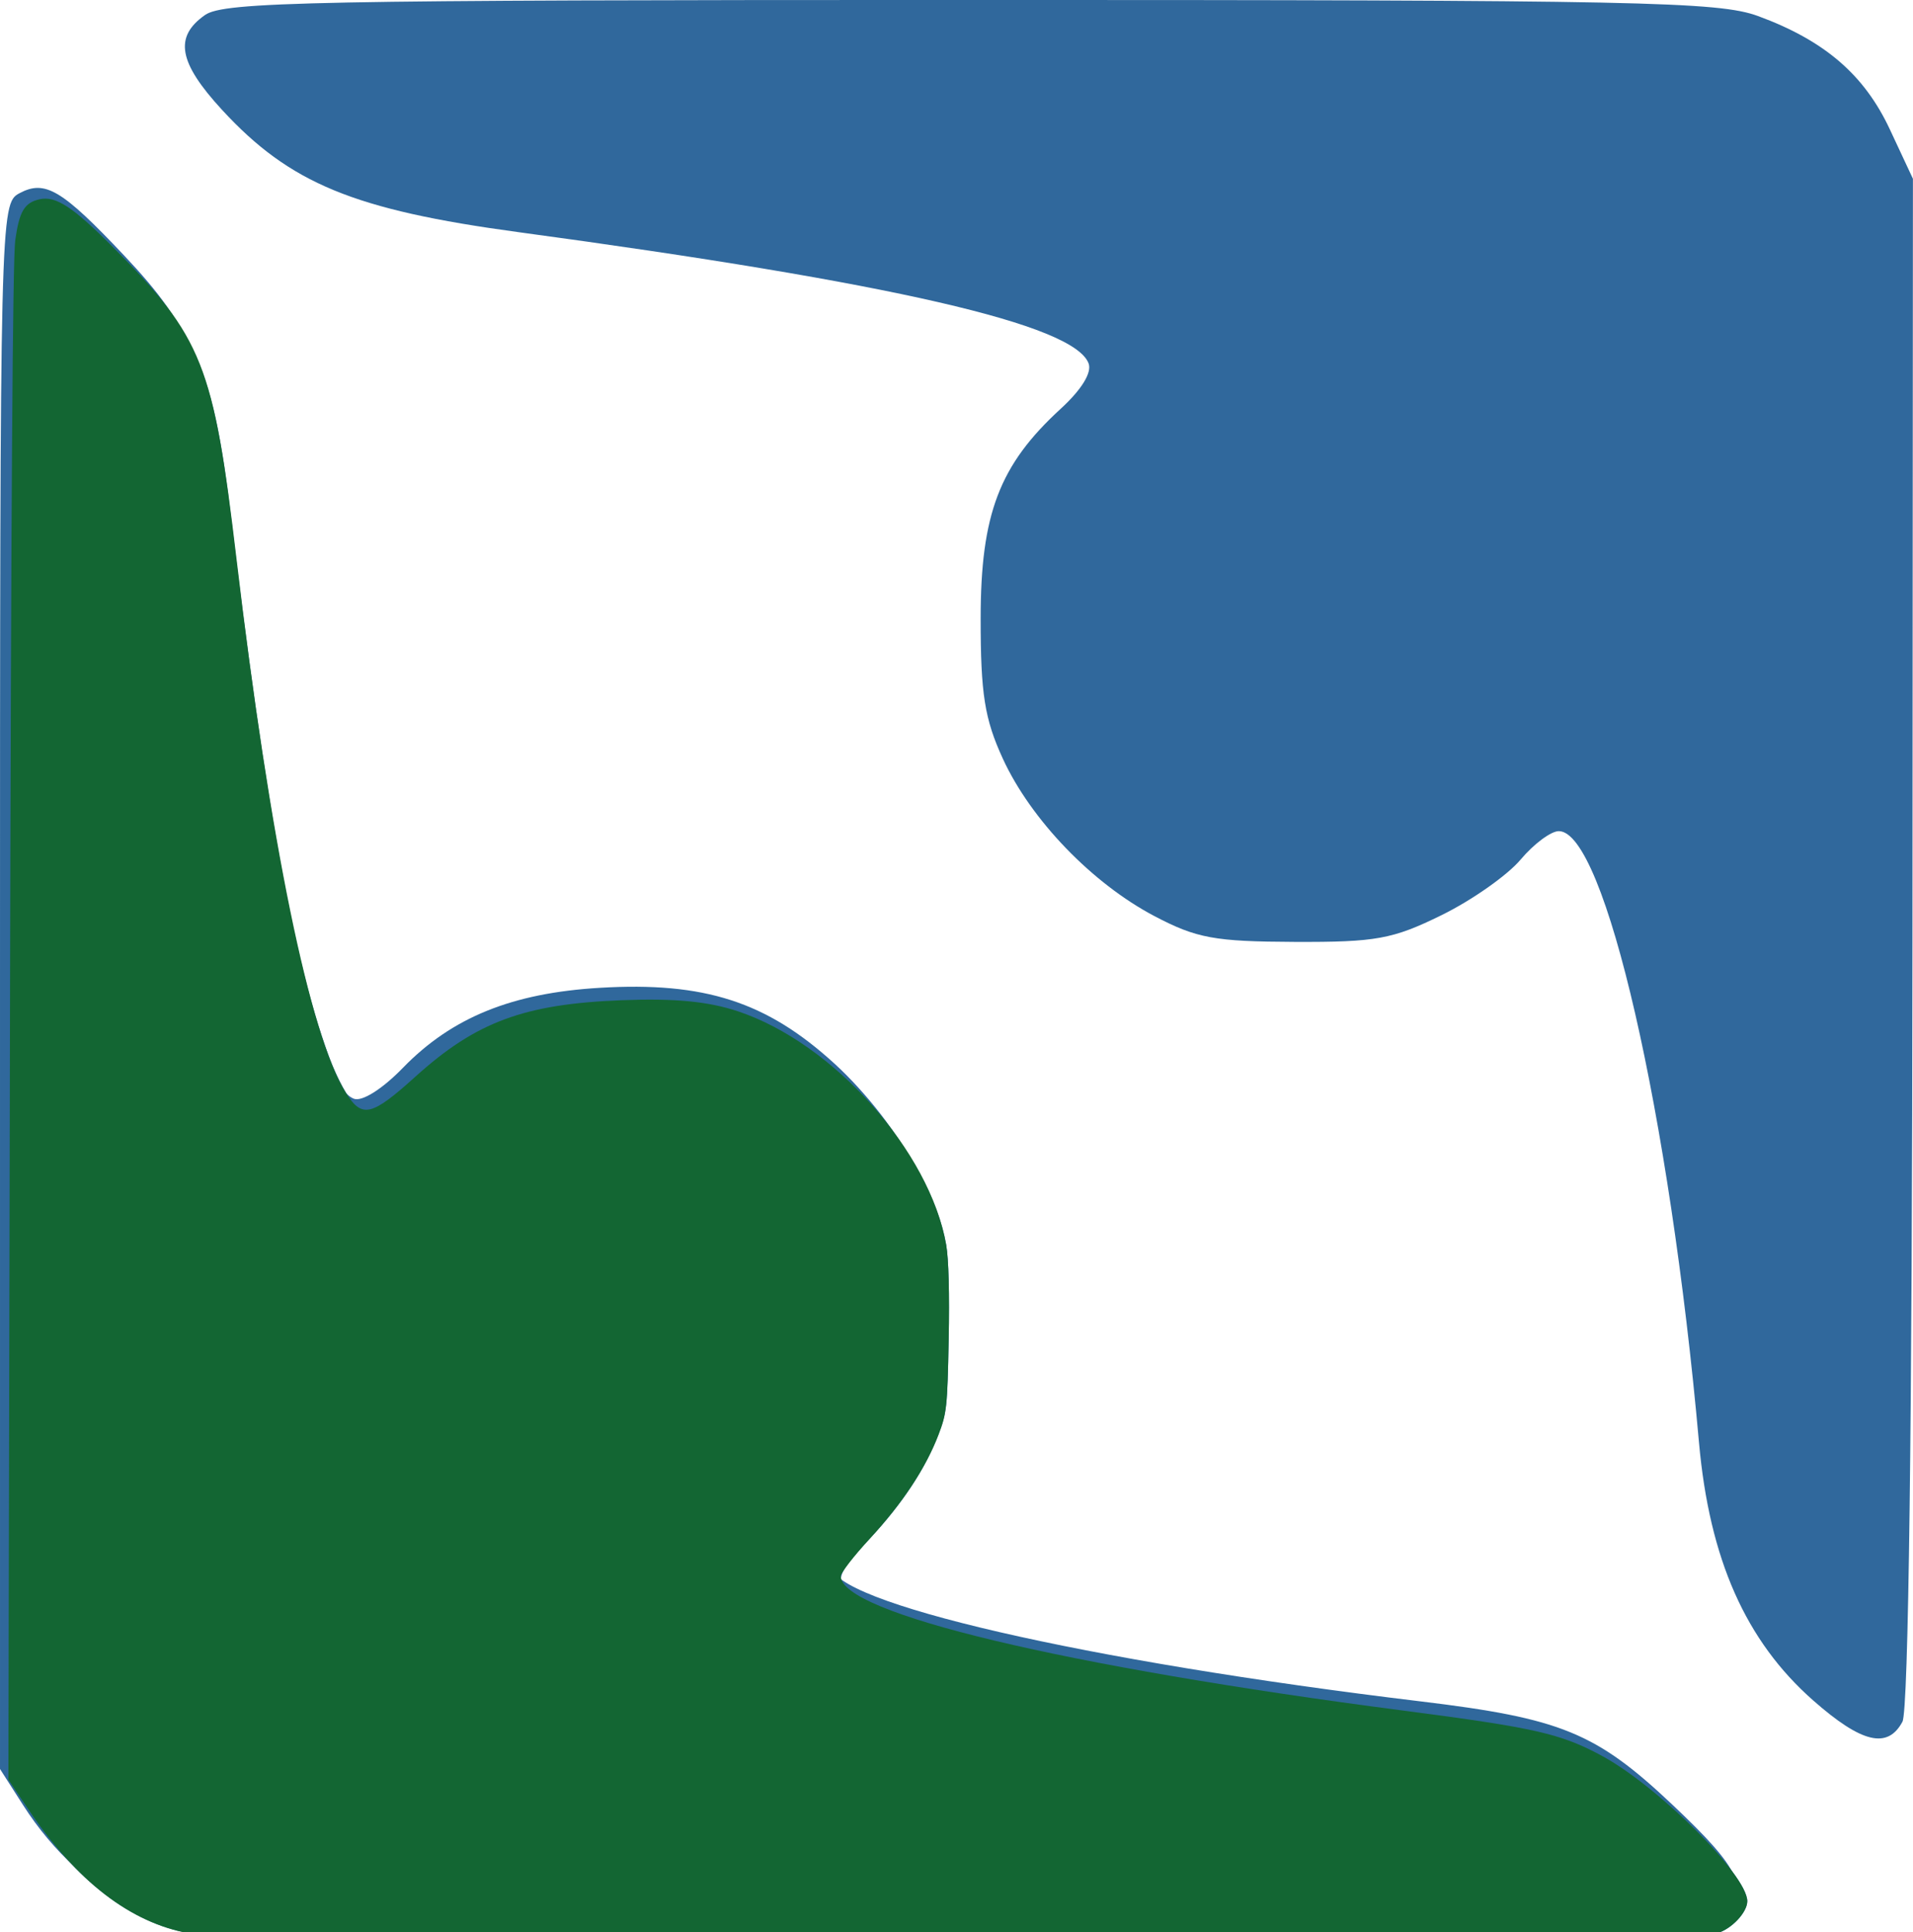 <?xml version="1.0" encoding="UTF-8" standalone="no"?>
<!-- Created with Inkscape (http://www.inkscape.org/) -->

<svg
   xmlns:dc="http://purl.org/dc/elements/1.1/"
   xmlns:cc="http://creativecommons.org/ns#"
   xmlns:rdf="http://www.w3.org/1999/02/22-rdf-syntax-ns#"
   xmlns:svg="http://www.w3.org/2000/svg"
   xmlns="http://www.w3.org/2000/svg"
   xmlns:sodipodi="http://sodipodi.sourceforge.net/DTD/sodipodi-0.dtd"
   xmlns:inkscape="http://www.inkscape.org/namespaces/inkscape"
   width="52.389mm"
   height="52.895mm"
   viewBox="0 0 52.389 52.895"
   version="1.1"
   id="svg8"
   inkscape:version="0.92.1 r15371">
  <defs
     id="defs2" />
  <sodipodi:namedview
     id="base"
     pagecolor="#ffffff"
     bordercolor="#666666"
     borderopacity="1.0"
     inkscape:pageopacity="0.0"
     inkscape:pageshadow="2"
     inkscape:zoom="2.8501371"
     inkscape:cx="100.38689"
     inkscape:cy="106.29733"
     inkscape:document-units="mm"
     inkscape:current-layer="layer1"
     showgrid="false"
     fit-margin-top="0"
     fit-margin-left="0"
     fit-margin-right="0"
     fit-margin-bottom="0"
     inkscape:window-width="1920"
     inkscape:window-height="1028"
     inkscape:window-x="1072"
     inkscape:window-y="430"
     inkscape:window-maximized="1" />
  <g
     inkscape:label="Layer 1"
     inkscape:groupmode="layer"
     id="layer1"
     transform="translate(-141.66,-150.789)">
    <path
       style="fill:#30689c;fill-opacity:1;stroke-width:0.265"
       d="m 145.496,203.122 c -1.307,-0.65 -2.378,-1.625 -3.205,-2.917 l -0.631,-0.987 v -21.427 c 0,-21.156 0.007,-21.431 0.529,-21.71 0.704,-0.377 1.16,-0.107 2.865,1.697 1.935,2.046 2.342,3.123 2.816,7.454 0.975,8.899 2.381,15.215 3.481,15.637 0.223,0.086 0.779,-0.265 1.345,-0.848 1.339,-1.378 2.983,-2.046 5.39,-2.189 2.868,-0.17 4.571,0.381 6.429,2.078 0.878,0.803 1.758,1.939 2.202,2.843 0.652,1.328 0.739,1.801 0.738,4.019 -10e-4,2.217 -0.085,2.673 -0.715,3.868 -0.392,0.745 -1.076,1.66 -1.52,2.033 -0.444,0.373 -0.807,0.812 -0.807,0.975 0,1.012 6.944,2.611 16.14,3.718 3.86,0.465 4.814,0.855 6.906,2.829 1.907,1.799 2.145,2.344 1.341,3.072 -0.442,0.4 -2.281,0.435 -21.365,0.409 -20.278,-0.028 -20.912,-0.044 -21.94,-0.555 z m 45.82,-5.78 c -1.851,-1.63 -2.843,-3.87 -3.128,-7.064 -0.8,-8.984 -2.578,-16.735 -3.839,-16.735 -0.215,0 -0.686,0.351 -1.047,0.78 -0.361,0.429 -1.336,1.114 -2.166,1.521 -1.338,0.657 -1.794,0.74 -4.023,0.731 -2.191,-0.009 -2.683,-0.099 -3.836,-0.705 -1.707,-0.897 -3.387,-2.641 -4.154,-4.312 -0.499,-1.085 -0.608,-1.774 -0.607,-3.836 5.3e-4,-2.86 0.513,-4.203 2.189,-5.739 0.578,-0.53 0.864,-0.995 0.766,-1.248 -0.408,-1.064 -5.364,-2.203 -15.617,-3.591 -4.501,-0.609 -6.256,-1.333 -8.11,-3.344 -1.197,-1.298 -1.324,-2.001 -0.47,-2.6 0.52,-0.364 2.95,-0.412 20.959,-0.412 18.345,0 20.491,0.044 21.571,0.44 1.819,0.668 2.91,1.605 3.61,3.101 l 0.633,1.354 -0.013,20.876 c -0.008,13.238 -0.108,21.055 -0.274,21.365 -0.405,0.756 -1.116,0.587 -2.445,-0.583 z"
       id="path3750"
       inkscape:connector-curvature="0" />
    <path
       style="fill:#30689c;fill-opacity:1;stroke-width:0.351"
       d="m 585.314,769.393 c -18.841,-0.156 -29.433,-0.375 -31.051,-0.642 -6.096,-1.005 -11.891,-5.444 -16.754,-12.835 l -2.074,-3.152 0.165,-77.897 c 0.109,-51.591 0.29,-78.887 0.535,-80.829 0.402,-3.187 0.914,-4.084 2.535,-4.44 1.66,-0.365 3.425,0.786 7.524,4.902 8.742,8.78 10.417,12.625 12.281,28.196 3.501,29.248 6.427,45.41 9.996,55.222 1.196,3.289 2.833,5.891 3.706,5.891 1.002,0 2.77,-1.146 4.891,-3.17 6.498,-6.202 12.275,-8.224 23.509,-8.23 7.174,-0.004 8.989,0.339 13.684,2.579 8.361,3.991 16.643,14.342 18.081,22.6 0.261,1.499 0.357,5.046 0.264,9.81 -0.138,7.12 -0.189,7.574 -1.103,9.913 -1.407,3.599 -3.718,7.085 -7.076,10.675 -3.546,3.79 -3.721,4.475 -1.479,5.789 5.69,3.334 23.623,7.394 47.275,10.703 4.149,0.58 10.543,1.453 14.21,1.938 7.756,1.027 11.302,1.879 14.808,3.558 5.784,2.77 15.893,12.597 15.893,15.451 0,1.147 -1.608,2.864 -3.093,3.301 -3.25,0.957 -57.379,1.242 -126.726,0.667 z"
       id="path4557"
       inkscape:connector-curvature="0"
       transform="scale(0.265)" />
    <path
       style="fill:#136633;fill-opacity:1;stroke-width:0.351"
       d="m 580.051,769.394 c -15.533,-0.159 -24.468,-0.384 -25.964,-0.653 -6.025,-1.087 -11.593,-5.37 -16.536,-12.722 l -2.118,-3.15 0.163,-78.124 c 0.111,-53.424 0.283,-78.999 0.544,-80.891 0.414,-3.003 0.952,-3.909 2.53,-4.255 1.66,-0.365 3.425,0.786 7.524,4.902 9.329,9.369 10.437,12.159 12.819,32.294 3.454,29.191 7.561,49.209 11.316,55.145 1.661,2.625 2.631,2.395 7.167,-1.699 6.279,-5.668 11.245,-7.506 21.328,-7.895 5.461,-0.211 8.929,0.121 12.012,1.149 9.873,3.292 19.83,14.459 21.513,24.129 0.255,1.462 0.349,5.06 0.256,9.775 -0.136,6.936 -0.209,7.627 -1.034,9.802 -1.299,3.426 -3.717,7.088 -7.117,10.777 -1.65,1.79 -3,3.531 -3,3.867 0,3.82 23.056,9.326 58.198,13.898 13.479,1.754 16.191,2.369 20.394,4.63 5.874,3.16 15.087,12.352 15.087,15.053 0,1.149 -1.61,2.865 -3.093,3.297 -0.711,0.207 -6.661,0.521 -13.222,0.697 -13.376,0.359 -82.596,0.344 -118.766,-0.025 z"
       id="path4561"
       inkscape:connector-curvature="0"
       transform="scale(0.265)" />
  </g>
</svg>
